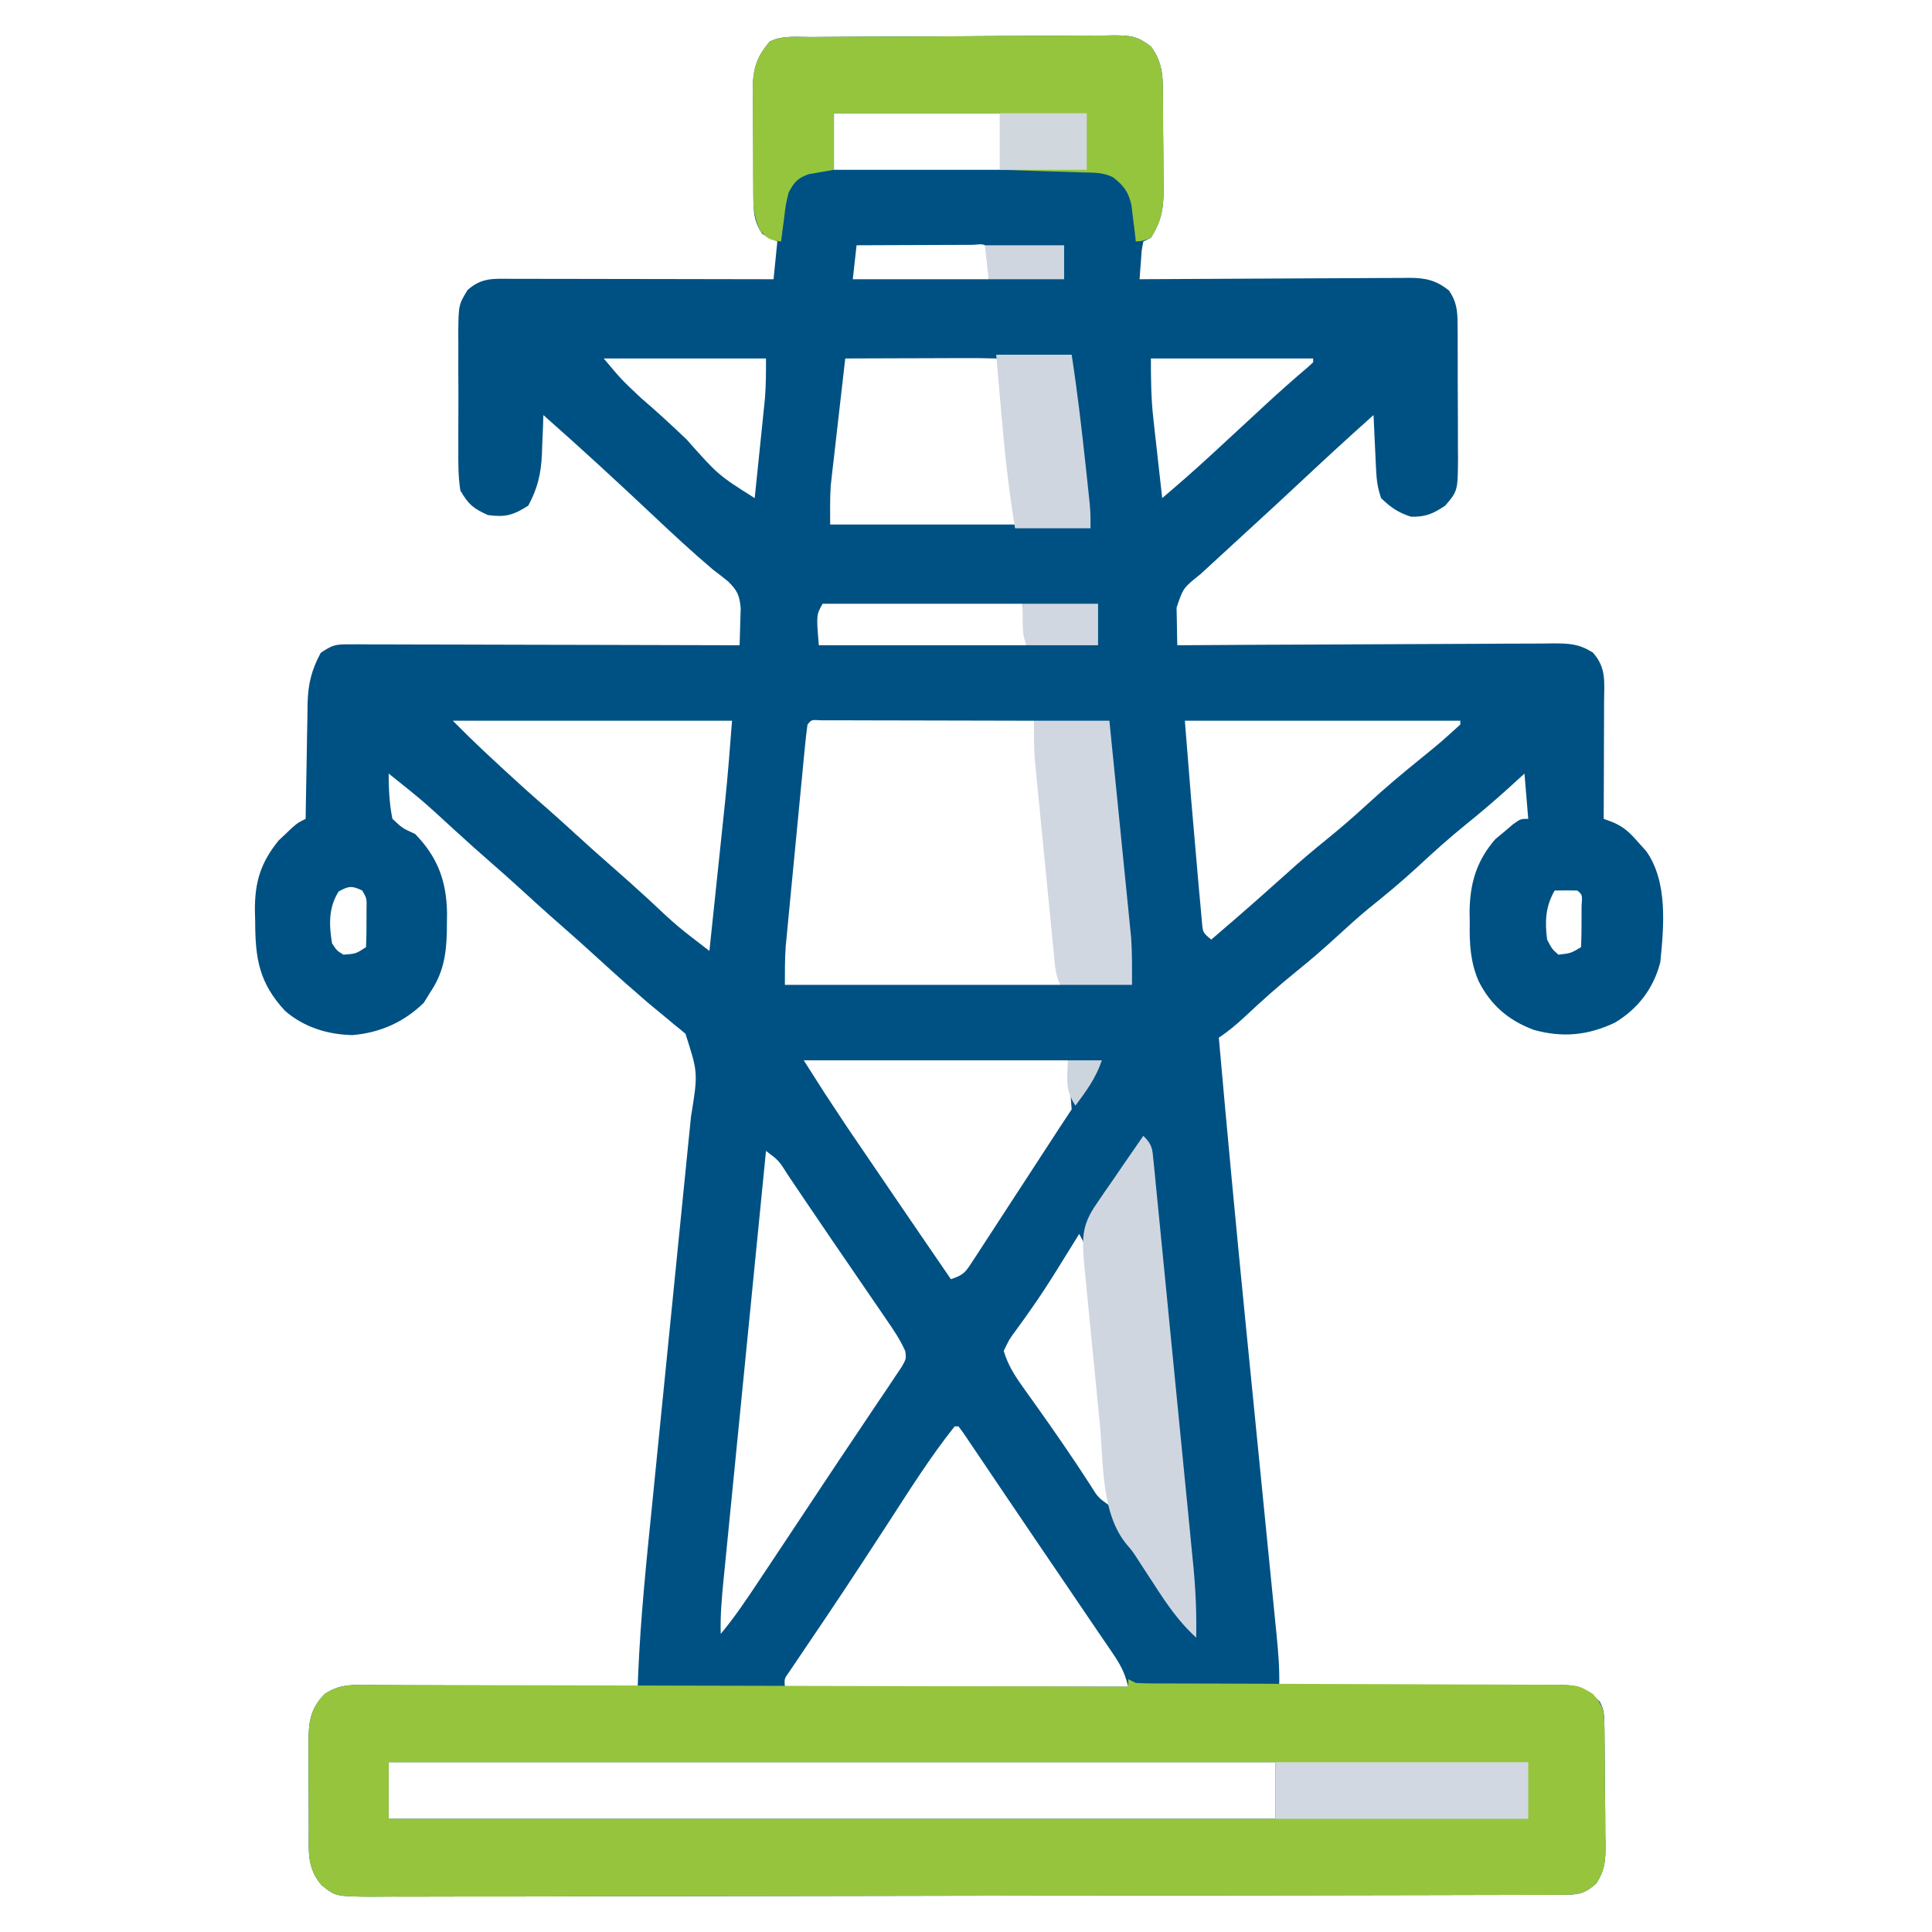 <?xml version="1.0" encoding="UTF-8"?>
<svg version="1.1" xmlns="http://www.w3.org/2000/svg" width="512" height="512">
<path d="M0 0 C0.929 -0.008 1.857 -0.016 2.814 -0.025 C5.896 -0.05 8.977 -0.066 12.059 -0.081 C13.11 -0.086 14.161 -0.091 15.244 -0.097 C20.807 -0.123 26.369 -0.143 31.932 -0.157 C37.682 -0.174 43.432 -0.219 49.182 -0.27 C53.599 -0.303 58.016 -0.315 62.434 -0.32 C64.554 -0.327 66.674 -0.342 68.793 -0.366 C71.76 -0.398 74.725 -0.398 77.691 -0.391 C78.568 -0.407 79.445 -0.423 80.348 -0.44 C84.731 -0.395 86.493 -0.232 90.062 2.542 C93.466 7.104 93.215 11.336 93.243 16.806 C93.249 17.653 93.254 18.5 93.26 19.373 C93.27 21.166 93.276 22.959 93.28 24.752 C93.29 27.485 93.321 30.216 93.352 32.949 C93.359 34.693 93.364 36.437 93.368 38.181 C93.38 38.994 93.393 39.807 93.405 40.644 C93.386 45.558 92.772 48.936 90.04 53.193 C89.05 53.688 89.05 53.688 88.04 54.193 C87.572 56.549 87.572 56.549 87.415 59.255 C87.34 60.174 87.265 61.094 87.188 62.041 C87.115 63.106 87.115 63.106 87.04 64.193 C87.993 64.186 88.947 64.18 89.929 64.173 C98.919 64.112 107.909 64.067 116.899 64.037 C121.521 64.022 126.143 64.001 130.765 63.967 C135.226 63.934 139.686 63.916 144.147 63.908 C145.849 63.903 147.55 63.892 149.251 63.876 C151.636 63.854 154.019 63.851 156.404 63.852 C157.106 63.842 157.808 63.831 158.531 63.82 C162.87 63.847 165.638 64.455 169.04 67.193 C171.036 70.104 171.295 72.489 171.314 75.974 C171.324 76.918 171.334 77.863 171.343 78.836 C171.342 80.357 171.342 80.357 171.341 81.908 C171.345 82.956 171.349 84.003 171.354 85.083 C171.359 87.298 171.36 89.513 171.355 91.728 C171.352 95.114 171.376 98.5 171.401 101.886 C171.403 104.039 171.404 106.192 171.403 108.345 C171.412 109.357 171.421 110.368 171.431 111.411 C171.373 120.283 171.373 120.283 168.04 124.193 C164.807 126.348 162.875 127.21 158.977 127.13 C155.574 126.044 153.595 124.675 151.04 122.193 C150.131 119.468 149.856 117.571 149.723 114.744 C149.681 113.896 149.64 113.049 149.596 112.175 C149.557 111.294 149.518 110.413 149.477 109.505 C149.434 108.613 149.391 107.72 149.346 106.8 C149.24 104.598 149.138 102.396 149.04 100.193 C142.51 106.001 136.096 111.921 129.716 117.892 C124.852 122.442 119.955 126.953 115.04 131.447 C111.657 134.541 108.285 137.647 104.915 140.755 C104.079 141.525 104.079 141.525 103.227 142.311 C98.59 146.015 98.59 146.015 96.844 151.232 C96.868 152.415 96.891 153.599 96.915 154.818 C96.933 156.006 96.951 157.195 96.969 158.419 C96.993 159.335 97.016 160.25 97.04 161.193 C97.86 161.187 97.86 161.187 98.697 161.182 C112.009 161.093 125.321 161.027 138.634 160.986 C145.072 160.965 151.51 160.936 157.947 160.891 C164.159 160.848 170.37 160.824 176.582 160.813 C178.953 160.806 181.324 160.792 183.695 160.77 C187.014 160.741 190.331 160.737 193.65 160.739 C194.632 160.724 195.615 160.71 196.627 160.695 C200.964 160.721 203.368 160.779 207.127 163.096 C210.793 167.114 210.168 170.957 210.137 176.138 C210.135 177.466 210.135 177.466 210.133 178.82 C210.128 181.653 210.115 184.485 210.102 187.318 C210.097 189.236 210.093 191.154 210.089 193.072 C210.078 197.779 210.06 202.486 210.04 207.193 C210.82 207.483 211.6 207.772 212.404 208.071 C215.506 209.392 217.01 210.921 219.227 213.443 C220.239 214.564 220.239 214.564 221.27 215.708 C227.081 223.866 225.985 235.628 225.04 245.193 C223.247 252.131 219.17 257.471 213.04 261.193 C205.863 264.594 199.172 265.234 191.54 263.13 C184.808 260.631 180.037 256.528 176.841 250.107 C174.669 244.942 174.443 240.24 174.54 234.693 C174.524 233.807 174.509 232.922 174.493 232.009 C174.538 224.418 176.292 218.348 181.329 212.564 C182.1 211.926 182.871 211.288 183.665 210.63 C184.829 209.638 184.829 209.638 186.016 208.626 C188.04 207.193 188.04 207.193 190.04 207.193 C189.71 203.233 189.38 199.273 189.04 195.193 C187.617 196.492 186.194 197.792 184.727 199.13 C181.118 202.385 177.45 205.521 173.665 208.568 C169.112 212.249 164.806 216.119 160.523 220.104 C156.412 223.907 152.117 227.436 147.755 230.947 C144.933 233.281 142.234 235.713 139.54 238.193 C135.983 241.467 132.368 244.599 128.602 247.63 C123.89 251.427 119.423 255.427 115.011 259.564 C112.76 261.665 110.611 263.479 108.04 265.193 C110.243 290.131 112.588 315.053 115.055 339.966 C115.188 341.304 115.32 342.642 115.453 343.979 C116.605 355.624 117.762 367.268 118.921 378.912 C119.673 386.465 120.423 394.018 121.169 401.571 C121.425 404.15 121.682 406.73 121.94 409.309 C122.296 412.876 122.649 416.443 123.002 420.011 C123.108 421.061 123.214 422.111 123.323 423.193 C123.782 427.879 124.173 432.476 124.04 437.193 C125.031 437.184 126.022 437.175 127.043 437.166 C136.386 437.085 145.729 437.025 155.073 436.986 C159.876 436.965 164.68 436.936 169.483 436.891 C174.119 436.848 178.755 436.824 183.391 436.813 C185.159 436.806 186.927 436.792 188.695 436.77 C191.173 436.741 193.65 436.737 196.128 436.739 C196.859 436.724 197.589 436.71 198.341 436.695 C203.186 436.734 205.642 437.748 209.04 441.193 C210.176 443.465 210.183 444.763 210.217 447.288 C210.23 448.132 210.242 448.977 210.256 449.847 C210.267 451.219 210.267 451.219 210.278 452.619 C210.286 453.558 210.294 454.498 210.303 455.466 C210.316 457.458 210.327 459.449 210.335 461.441 C210.352 464.483 210.396 467.524 210.44 470.566 C210.45 472.5 210.459 474.434 210.466 476.369 C210.483 477.277 210.501 478.186 210.519 479.122 C210.504 483.343 210.416 485.589 208.138 489.244 C204.873 492.277 203.023 492.32 198.657 492.33 C197.507 492.335 196.357 492.34 195.172 492.345 C193.261 492.346 193.261 492.346 191.312 492.347 C189.953 492.351 188.594 492.355 187.236 492.36 C183.489 492.372 179.743 492.378 175.996 492.382 C171.961 492.388 167.925 492.4 163.89 492.411 C154.137 492.435 144.385 492.45 134.633 492.463 C131.879 492.466 129.126 492.47 126.373 492.474 C109.284 492.5 92.195 492.522 75.106 492.534 C71.147 492.537 67.187 492.54 63.227 492.543 C62.243 492.544 61.259 492.544 60.245 492.545 C44.296 492.558 28.347 492.591 12.399 492.633 C-3.966 492.675 -20.331 492.699 -36.696 492.704 C-45.888 492.707 -55.08 492.719 -64.272 492.752 C-72.1 492.78 -79.927 492.791 -87.754 492.78 C-91.749 492.775 -95.743 492.778 -99.738 492.802 C-103.395 492.825 -107.051 492.824 -110.708 492.805 C-112.658 492.801 -114.608 492.822 -116.558 492.843 C-126.022 492.757 -126.022 492.757 -129.733 489.785 C-133.693 485.176 -133.12 480.751 -133.128 474.884 C-133.132 474.081 -133.135 473.277 -133.138 472.449 C-133.143 470.752 -133.146 469.055 -133.146 467.358 C-133.148 464.768 -133.166 462.179 -133.185 459.589 C-133.188 457.938 -133.19 456.286 -133.191 454.634 C-133.198 453.863 -133.205 453.092 -133.212 452.298 C-133.189 446.743 -132.844 443.098 -128.874 439.082 C-125.21 436.707 -122.269 436.656 -118.049 436.739 C-116.877 436.738 -116.877 436.738 -115.682 436.737 C-113.112 436.74 -110.542 436.771 -107.972 436.802 C-106.185 436.81 -104.399 436.815 -102.613 436.819 C-97.919 436.835 -93.225 436.874 -88.532 436.918 C-83.739 436.959 -78.946 436.977 -74.154 436.998 C-64.756 437.04 -55.358 437.109 -45.96 437.193 C-45.925 436.2 -45.889 435.206 -45.853 434.183 C-45.209 418.696 -43.591 403.303 -42.032 387.889 C-41.638 383.988 -41.251 380.087 -40.863 376.186 C-39.88 366.313 -38.889 356.44 -37.898 346.568 C-36.823 335.869 -35.75 325.17 -34.686 314.47 C-34.226 309.846 -33.761 305.223 -33.294 300.601 C-33.003 297.725 -32.717 294.849 -32.432 291.972 C-32.237 290.019 -32.037 288.066 -31.838 286.113 C-29.962 274.538 -29.962 274.538 -33.304 264.154 C-34.334 263.266 -35.388 262.404 -36.46 261.568 C-37.287 260.87 -37.287 260.87 -38.13 260.158 C-39.228 259.233 -40.336 258.318 -41.452 257.415 C-43.356 255.872 -45.19 254.257 -47.023 252.63 C-47.953 251.824 -47.953 251.824 -48.902 251.001 C-51.45 248.763 -53.954 246.479 -56.46 244.193 C-59.601 241.328 -62.751 238.481 -65.96 235.693 C-70.137 232.063 -74.216 228.328 -78.304 224.599 C-80.504 222.606 -82.72 220.639 -84.96 218.693 C-88.169 215.905 -91.319 213.058 -94.46 210.193 C-102.953 202.385 -102.953 202.385 -111.96 195.193 C-111.947 199.269 -111.786 203.194 -110.96 207.193 C-108.294 209.693 -108.294 209.693 -104.96 211.193 C-98.95 217.343 -96.613 223.769 -96.492 232.196 C-96.502 233 -96.512 233.803 -96.523 234.63 C-96.529 235.467 -96.535 236.304 -96.541 237.166 C-96.695 243.229 -97.489 248.089 -100.96 253.193 C-101.517 254.1 -102.074 255.008 -102.648 255.943 C-107.949 261.101 -114.217 263.864 -121.523 264.505 C-128.133 264.358 -134.312 262.455 -139.37 258.134 C-146.316 250.66 -147.322 244.248 -147.335 234.318 C-147.36 233.363 -147.384 232.407 -147.409 231.423 C-147.44 223.89 -145.867 218.768 -141.109 212.916 C-140.523 212.368 -139.938 211.82 -139.335 211.255 C-138.745 210.689 -138.154 210.124 -137.546 209.541 C-135.96 208.193 -135.96 208.193 -133.96 207.193 C-133.946 206.109 -133.931 205.025 -133.916 203.907 C-133.858 199.861 -133.781 195.815 -133.698 191.769 C-133.665 190.023 -133.637 188.276 -133.614 186.529 C-133.58 184.009 -133.528 181.49 -133.472 178.97 C-133.466 178.197 -133.459 177.424 -133.453 176.627 C-133.315 171.467 -132.419 167.762 -129.96 163.193 C-126.807 161.09 -126.093 160.944 -122.499 160.952 C-121.13 160.948 -121.13 160.948 -119.733 160.944 C-118.234 160.955 -118.234 160.955 -116.706 160.966 C-115.652 160.966 -114.598 160.965 -113.512 160.965 C-110.022 160.966 -106.532 160.982 -103.042 160.998 C-100.625 161.001 -98.208 161.004 -95.791 161.006 C-89.424 161.014 -83.057 161.033 -76.69 161.056 C-70.194 161.076 -63.699 161.085 -57.204 161.095 C-44.456 161.117 -31.708 161.15 -18.96 161.193 C-18.879 159.108 -18.821 157.021 -18.773 154.935 C-18.738 153.773 -18.703 152.612 -18.667 151.415 C-18.984 147.927 -19.532 146.755 -21.96 144.318 C-23.268 143.244 -24.603 142.203 -25.96 141.193 C-31.369 136.614 -36.562 131.81 -41.71 126.943 C-51.334 117.884 -61.044 108.932 -70.96 100.193 C-71.016 101.912 -71.016 101.912 -71.073 103.666 C-71.139 105.196 -71.206 106.725 -71.273 108.255 C-71.295 109.008 -71.318 109.76 -71.341 110.535 C-71.589 115.739 -72.47 119.587 -74.96 124.193 C-78.919 126.705 -80.991 127.324 -85.648 126.693 C-89.584 124.91 -90.771 123.92 -92.96 120.193 C-93.554 116.443 -93.521 112.733 -93.491 108.943 C-93.495 107.852 -93.499 106.761 -93.503 105.637 C-93.506 103.334 -93.498 101.031 -93.482 98.728 C-93.46 95.205 -93.481 91.684 -93.507 88.162 C-93.504 85.922 -93.499 83.682 -93.491 81.443 C-93.5 80.391 -93.508 79.338 -93.516 78.254 C-93.422 70.954 -93.422 70.954 -91.052 67.052 C-87.378 63.787 -84.367 64.056 -79.665 64.079 C-78.538 64.079 -78.538 64.079 -77.388 64.079 C-74.899 64.08 -72.41 64.087 -69.921 64.095 C-68.198 64.097 -66.474 64.099 -64.751 64.1 C-60.21 64.103 -55.669 64.113 -51.129 64.124 C-46.497 64.134 -41.865 64.139 -37.234 64.144 C-28.142 64.155 -19.051 64.172 -9.96 64.193 C-9.63 60.893 -9.3 57.593 -8.96 54.193 C-10.28 53.533 -11.6 52.873 -12.96 52.193 C-14.755 49.472 -15.216 47.296 -15.251 44.07 C-15.263 43.269 -15.276 42.468 -15.289 41.642 C-15.292 40.785 -15.294 39.928 -15.296 39.044 C-15.306 37.709 -15.306 37.709 -15.316 36.347 C-15.326 34.466 -15.331 32.585 -15.331 30.704 C-15.335 27.835 -15.371 24.968 -15.409 22.099 C-15.415 20.268 -15.419 18.438 -15.421 16.607 C-15.436 15.754 -15.45 14.9 -15.465 14.021 C-15.422 8.466 -14.579 5.464 -10.96 1.193 C-7.575 -0.5 -3.725 0.018 0 0 Z M6.04 20.193 C6.04 25.143 6.04 30.093 6.04 35.193 C20.56 35.193 35.08 35.193 50.04 35.193 C50.04 30.243 50.04 25.293 50.04 20.193 C35.52 20.193 21 20.193 6.04 20.193 Z M12.04 55.193 C11.71 58.163 11.38 61.133 11.04 64.193 C22.92 64.193 34.8 64.193 47.04 64.193 C47.04 61.553 47.04 58.913 47.04 56.193 C45.894 54.82 45.894 54.82 42.805 55.079 C41.372 55.08 39.938 55.085 38.505 55.095 C37.751 55.097 36.998 55.098 36.222 55.1 C33.807 55.105 31.392 55.118 28.977 55.13 C27.344 55.135 25.71 55.14 24.077 55.144 C20.064 55.155 16.052 55.172 12.04 55.193 Z M-54.96 85.193 C-50.238 90.82 -50.238 90.82 -45.081 95.666 C-40.937 99.195 -36.976 102.889 -33.023 106.63 C-24.647 116.074 -24.647 116.074 -14.96 122.193 C-14.528 118.049 -14.101 113.905 -13.678 109.76 C-13.534 108.353 -13.389 106.945 -13.242 105.538 C-13.03 103.506 -12.823 101.472 -12.616 99.439 C-12.491 98.219 -12.365 96.999 -12.236 95.741 C-11.963 92.235 -11.96 88.71 -11.96 85.193 C-26.15 85.193 -40.34 85.193 -54.96 85.193 Z M9.04 85.193 C8.464 90.173 7.895 95.153 7.331 100.134 C7.138 101.826 6.944 103.517 6.749 105.208 C6.467 107.651 6.19 110.094 5.915 112.537 C5.827 113.283 5.74 114.029 5.65 114.798 C5.57 115.518 5.489 116.238 5.407 116.98 C5.3 117.913 5.3 117.913 5.192 118.864 C4.968 122.3 5.04 125.75 5.04 129.193 C21.21 129.193 37.38 129.193 54.04 129.193 C53.4 122.118 52.761 115.044 52.102 107.755 C51.903 105.52 51.703 103.284 51.497 100.98 C51.336 99.219 51.174 97.458 51.012 95.697 C50.891 94.312 50.891 94.312 50.766 92.899 C50.685 92.026 50.604 91.153 50.521 90.254 C50.452 89.492 50.383 88.73 50.312 87.946 C50.213 86.169 50.213 86.169 49.04 85.193 C46.083 85.104 43.149 85.078 40.192 85.095 C39.306 85.097 38.419 85.098 37.506 85.1 C34.663 85.105 31.82 85.118 28.977 85.13 C27.055 85.135 25.132 85.14 23.21 85.144 C18.486 85.155 13.763 85.172 9.04 85.193 Z M90.04 85.193 C90.04 90.769 90.087 95.745 90.696 101.197 C90.831 102.431 90.967 103.665 91.106 104.937 C91.249 106.197 91.392 107.457 91.54 108.755 C91.683 110.05 91.826 111.345 91.973 112.679 C92.325 115.851 92.68 119.022 93.04 122.193 C97.32 118.559 101.534 114.873 105.665 111.068 C106.169 110.604 106.673 110.14 107.193 109.663 C109.941 107.134 112.683 104.598 115.423 102.06 C116.545 101.021 117.667 99.982 118.79 98.943 C119.333 98.44 119.876 97.936 120.436 97.418 C124.138 93.997 127.901 90.659 131.747 87.4 C132.174 87.002 132.6 86.603 133.04 86.193 C133.04 85.863 133.04 85.533 133.04 85.193 C118.85 85.193 104.66 85.193 90.04 85.193 Z M3.04 150.193 C1.369 153.162 1.369 153.162 2.04 161.193 C20.19 161.193 38.34 161.193 57.04 161.193 C56.545 155.748 56.545 155.748 56.04 150.193 C38.55 150.193 21.06 150.193 3.04 150.193 Z M-94.96 181.193 C-90.871 185.289 -90.871 185.289 -86.691 189.279 C-86.116 189.813 -85.542 190.348 -84.95 190.899 C-84.355 191.45 -83.76 192 -83.148 192.568 C-82.525 193.145 -81.903 193.722 -81.262 194.317 C-77.542 197.758 -73.785 201.144 -69.948 204.455 C-67.42 206.665 -64.941 208.929 -62.46 211.193 C-59.319 214.058 -56.169 216.905 -52.96 219.693 C-49.751 222.481 -46.601 225.328 -43.46 228.193 C-35.55 235.617 -35.55 235.617 -26.96 242.193 C-26.264 235.595 -25.57 228.997 -24.879 222.399 C-24.644 220.16 -24.408 217.921 -24.172 215.681 C-23.83 212.442 -23.491 209.202 -23.152 205.962 C-23.047 204.98 -22.943 203.997 -22.836 202.984 C-22.079 195.722 -21.521 188.48 -20.96 181.193 C-45.38 181.193 -69.8 181.193 -94.96 181.193 Z M-0.96 182.193 C-1.231 184.084 -1.44 185.985 -1.625 187.887 C-1.805 189.715 -1.805 189.715 -1.988 191.579 C-2.116 192.922 -2.243 194.264 -2.37 195.607 C-2.503 196.979 -2.636 198.351 -2.77 199.723 C-3.049 202.606 -3.325 205.489 -3.599 208.373 C-3.949 212.055 -4.306 215.737 -4.665 219.418 C-4.941 222.256 -5.214 225.094 -5.486 227.932 C-5.616 229.289 -5.747 230.645 -5.88 232.001 C-6.065 233.908 -6.245 235.815 -6.425 237.723 C-6.529 238.806 -6.632 239.888 -6.739 241.004 C-6.974 244.393 -6.96 247.796 -6.96 251.193 C17.13 251.193 41.22 251.193 66.04 251.193 C65.07 240.942 64.101 230.692 63.102 220.13 C62.798 216.905 62.494 213.68 62.181 210.357 C61.937 207.79 61.694 205.224 61.45 202.658 C61.357 201.669 61.357 201.669 61.262 200.66 C61.078 198.697 60.891 196.734 60.704 194.771 C60.6 193.667 60.495 192.563 60.388 191.426 C60.019 188.001 59.546 184.6 59.04 181.193 C51.364 181.17 43.689 181.152 36.014 181.141 C32.45 181.136 28.886 181.129 25.323 181.117 C21.23 181.105 17.137 181.1 13.044 181.095 C11.758 181.09 10.473 181.085 9.149 181.08 C7.967 181.079 6.786 181.079 5.569 181.079 C4.523 181.077 3.478 181.075 2.4 181.073 C0.083 180.926 0.083 180.926 -0.96 182.193 Z M99.04 181.193 C100.699 202.17 100.699 202.17 102.54 223.13 C102.598 223.804 102.657 224.477 102.717 225.171 C102.889 227.146 103.074 229.121 103.259 231.095 C103.361 232.224 103.464 233.353 103.569 234.517 C103.801 237.337 103.801 237.337 106.04 239.193 C116.245 230.409 116.245 230.409 126.29 221.443 C129.604 218.435 132.996 215.569 136.477 212.755 C140.281 209.68 143.941 206.505 147.54 203.193 C152.042 199.051 156.691 195.153 161.446 191.306 C166.87 186.894 166.87 186.894 172.04 182.193 C172.04 181.863 172.04 181.533 172.04 181.193 C147.95 181.193 123.86 181.193 99.04 181.193 Z M-125.21 226.443 C-127.908 230.683 -127.79 235.295 -126.96 240.193 C-125.714 242.097 -125.714 242.097 -123.96 243.193 C-120.642 242.951 -120.642 242.951 -117.96 241.193 C-117.861 239.049 -117.831 236.902 -117.835 234.755 C-117.833 233.581 -117.83 232.407 -117.827 231.197 C-117.753 228.269 -117.753 228.269 -118.96 226.193 C-121.669 224.885 -122.558 224.97 -125.21 226.443 Z M197.04 226.193 C194.587 230.493 194.425 234.334 195.04 239.193 C196.357 241.712 196.357 241.712 198.04 243.193 C201.331 242.814 201.331 242.814 204.04 241.193 C204.139 238.861 204.169 236.527 204.165 234.193 C204.167 232.914 204.17 231.635 204.173 230.318 C204.398 227.326 204.398 227.326 203.04 226.193 C201.04 226.152 199.039 226.15 197.04 226.193 Z M-1.96 271.193 C3.645 280.023 3.645 280.023 9.423 288.724 C9.8 289.279 10.177 289.835 10.565 290.407 C11.764 292.17 12.964 293.931 14.165 295.693 C15.001 296.922 15.836 298.15 16.672 299.379 C23.441 309.331 30.232 319.268 37.04 329.193 C40.517 328.034 40.889 327.34 42.827 324.363 C43.361 323.552 43.895 322.741 44.445 321.905 C45.014 321.023 45.583 320.141 46.169 319.232 C46.759 318.33 47.349 317.429 47.958 316.5 C49.847 313.611 51.725 310.715 53.602 307.818 C54.872 305.872 56.142 303.927 57.413 301.982 C60.214 297.694 63.007 293.401 65.794 289.103 C66.866 287.46 67.951 285.825 69.04 284.193 C68.71 279.903 68.38 275.613 68.04 271.193 C44.94 271.193 21.84 271.193 -1.96 271.193 Z M-11.96 295.193 C-13.528 310.996 -15.093 326.799 -16.654 342.602 C-17.379 349.941 -18.105 357.279 -18.833 364.616 C-19.468 371.013 -20.101 377.409 -20.732 383.806 C-21.066 387.193 -21.401 390.579 -21.738 393.965 C-22.114 397.747 -22.487 401.53 -22.859 405.312 C-22.971 406.432 -23.083 407.551 -23.199 408.704 C-23.672 413.552 -24.109 418.315 -23.96 423.193 C-20.31 418.821 -17.187 414.169 -14.042 409.431 C-13.472 408.575 -12.901 407.72 -12.313 406.838 C-10.463 404.062 -8.618 401.284 -6.773 398.505 C-5.835 397.093 -5.835 397.093 -4.878 395.653 C-2.351 391.848 0.175 388.043 2.699 384.235 C5.917 379.381 9.148 374.535 12.404 369.705 C14.029 367.292 15.645 364.874 17.258 362.453 C18.331 360.849 19.417 359.254 20.503 357.659 C21.13 356.714 21.757 355.768 22.403 354.794 C22.942 353.993 23.482 353.192 24.037 352.367 C25.186 350.307 25.186 350.307 24.969 348.312 C23.603 345.198 21.732 342.474 19.805 339.689 C19.375 339.057 18.945 338.425 18.502 337.774 C17.104 335.722 15.697 333.676 14.29 331.63 C13.33 330.227 12.371 328.823 11.412 327.419 C9.508 324.633 7.601 321.849 5.692 319.066 C3.388 315.706 1.102 312.333 -1.175 308.955 C-1.773 308.07 -2.371 307.186 -2.987 306.275 C-4.069 304.673 -5.15 303.07 -6.227 301.464 C-8.551 297.758 -8.551 297.758 -11.96 295.193 Z M71.04 317.193 C70.434 318.174 69.828 319.155 69.204 320.166 C68.358 321.529 67.511 322.892 66.665 324.255 C66.001 325.33 66.001 325.33 65.324 326.427 C63 330.162 60.625 333.831 58.079 337.419 C57.611 338.086 57.144 338.752 56.662 339.439 C55.761 340.713 54.845 341.978 53.913 343.23 C52.498 345.159 52.498 345.159 51.04 348.193 C52.087 351.745 53.804 354.535 55.946 357.529 C56.808 358.744 56.808 358.744 57.687 359.985 C58.299 360.837 58.91 361.69 59.54 362.568 C64.503 369.556 69.374 376.581 74.018 383.786 C76.02 387.021 76.02 387.021 79.04 389.193 C78.405 375.87 77.233 362.614 75.938 349.341 C75.599 345.842 75.271 342.343 74.944 338.843 C74.728 336.609 74.511 334.376 74.294 332.142 C74.198 331.101 74.102 330.059 74.003 328.986 C73.858 327.537 73.858 327.537 73.71 326.059 C73.629 325.213 73.547 324.367 73.463 323.496 C73.021 321.088 72.239 319.315 71.04 317.193 Z M38.04 368.193 C31.433 376.461 25.804 385.519 20.04 394.38 C18.194 397.211 16.346 400.04 14.497 402.869 C13.809 403.922 13.809 403.922 13.107 404.996 C10.139 409.534 7.141 414.05 4.114 418.548 C3.736 419.11 3.359 419.673 2.97 420.252 C1.206 422.874 -0.562 425.493 -2.337 428.108 C-2.951 429.02 -3.566 429.932 -4.198 430.873 C-4.735 431.664 -5.272 432.455 -5.825 433.271 C-7.13 435.108 -7.13 435.108 -6.96 437.193 C23.07 437.193 53.1 437.193 84.04 437.193 C83.035 433.172 81.849 431.141 79.536 427.767 C78.811 426.703 78.087 425.639 77.34 424.542 C76.96 423.989 76.58 423.436 76.188 422.866 C74.344 420.179 72.524 417.475 70.7 414.775 C69.169 412.517 67.636 410.261 66.102 408.005 C65.699 407.413 65.297 406.82 64.882 406.209 C64.471 405.605 64.061 405.002 63.638 404.379 C62.797 403.141 61.955 401.903 61.114 400.666 C60.696 400.05 60.277 399.434 59.846 398.8 C57.318 395.08 54.797 391.355 52.282 387.626 C50.704 385.287 49.123 382.949 47.542 380.612 C46.428 378.963 45.318 377.312 44.208 375.661 C43.208 374.184 43.208 374.184 42.188 372.677 C41.602 371.808 41.016 370.939 40.412 370.043 C39.959 369.433 39.506 368.822 39.04 368.193 C38.71 368.193 38.38 368.193 38.04 368.193 Z M-111.96 457.193 C-111.96 462.143 -111.96 467.093 -111.96 472.193 C-34.41 472.193 43.14 472.193 123.04 472.193 C123.04 467.243 123.04 462.293 123.04 457.193 C45.49 457.193 -32.06 457.193 -111.96 457.193 Z " fill="#005183" transform="translate(214.96,9.807)"/>
<path d="M0 0 C0.99 0.495 0.99 0.495 2 1 C3.56 1.096 5.124 1.129 6.687 1.131 C8.169 1.137 8.169 1.137 9.682 1.143 C10.77 1.143 11.858 1.142 12.98 1.142 C14.123 1.145 15.266 1.149 16.444 1.152 C18.933 1.16 21.422 1.165 23.912 1.169 C27.849 1.176 31.787 1.191 35.724 1.21 C37.072 1.216 38.42 1.223 39.768 1.229 C40.781 1.234 40.781 1.234 41.814 1.239 C50.982 1.281 60.15 1.314 69.318 1.326 C76.161 1.335 83.003 1.365 89.846 1.407 C92.457 1.42 95.068 1.425 97.679 1.422 C101.331 1.42 104.981 1.442 108.632 1.47 C109.714 1.463 110.797 1.457 111.912 1.45 C119.244 1.542 119.244 1.542 123.148 3.908 C125.697 6.787 126.127 8.346 126.177 12.095 C126.19 12.94 126.203 13.784 126.216 14.654 C126.227 16.026 126.227 16.026 126.238 17.426 C126.246 18.366 126.254 19.305 126.263 20.273 C126.277 22.265 126.287 24.256 126.295 26.248 C126.312 29.29 126.356 32.331 126.4 35.373 C126.411 37.307 126.419 39.242 126.426 41.176 C126.443 42.084 126.461 42.993 126.479 43.929 C126.464 48.15 126.377 50.396 124.098 54.052 C120.833 57.084 118.983 57.127 114.617 57.137 C113.467 57.142 112.317 57.147 111.133 57.152 C109.222 57.153 109.222 57.153 107.272 57.154 C105.913 57.158 104.555 57.162 103.196 57.167 C99.449 57.179 95.703 57.185 91.957 57.189 C87.921 57.195 83.886 57.207 79.85 57.218 C70.098 57.242 60.345 57.257 50.593 57.27 C47.84 57.273 45.086 57.277 42.333 57.281 C25.244 57.307 8.155 57.329 -8.933 57.341 C-12.893 57.344 -16.853 57.347 -20.812 57.35 C-21.797 57.351 -22.781 57.352 -23.795 57.352 C-39.744 57.365 -55.692 57.398 -71.641 57.44 C-88.006 57.482 -104.371 57.506 -120.736 57.511 C-129.928 57.515 -139.12 57.526 -148.312 57.559 C-156.139 57.587 -163.967 57.598 -171.794 57.587 C-175.789 57.582 -179.783 57.585 -183.778 57.609 C-187.435 57.632 -191.091 57.631 -194.748 57.612 C-196.698 57.608 -198.648 57.629 -200.598 57.65 C-210.061 57.564 -210.061 57.564 -213.773 54.592 C-217.733 49.983 -217.16 45.558 -217.168 39.691 C-217.171 38.888 -217.175 38.084 -217.178 37.256 C-217.183 35.559 -217.185 33.862 -217.185 32.165 C-217.187 29.575 -217.206 26.986 -217.225 24.396 C-217.228 22.745 -217.23 21.093 -217.23 19.441 C-217.238 18.67 -217.245 17.899 -217.252 17.105 C-217.229 11.565 -216.871 7.929 -212.955 3.891 C-209.104 1.426 -205.851 1.455 -201.426 1.519 C-200.564 1.516 -199.703 1.512 -198.815 1.509 C-195.928 1.502 -193.042 1.524 -190.155 1.546 C-188.085 1.547 -186.016 1.546 -183.946 1.544 C-178.326 1.543 -172.707 1.567 -167.088 1.594 C-161.216 1.619 -155.343 1.622 -149.471 1.627 C-138.35 1.639 -127.23 1.672 -116.11 1.712 C-103.449 1.757 -90.789 1.779 -78.129 1.799 C-52.086 1.841 -26.043 1.911 0 2 C0 1.34 0 0.68 0 0 Z M-196 22 C-196 26.95 -196 31.9 -196 37 C-118.45 37 -40.9 37 39 37 C39 32.05 39 27.1 39 22 C-38.55 22 -116.1 22 -196 22 Z " fill="#96C53D" transform="translate(299,445)"/>
<path d="M0 0 C0.929 -0.008 1.857 -0.016 2.814 -0.025 C5.896 -0.05 8.977 -0.066 12.059 -0.081 C13.11 -0.086 14.161 -0.091 15.244 -0.097 C20.807 -0.123 26.369 -0.143 31.932 -0.157 C37.682 -0.174 43.432 -0.219 49.182 -0.27 C53.599 -0.303 58.016 -0.315 62.434 -0.32 C64.554 -0.327 66.674 -0.342 68.793 -0.366 C71.76 -0.398 74.725 -0.398 77.691 -0.391 C78.568 -0.407 79.445 -0.423 80.348 -0.44 C84.731 -0.395 86.493 -0.232 90.062 2.542 C93.466 7.104 93.215 11.336 93.243 16.806 C93.249 17.653 93.254 18.5 93.26 19.373 C93.27 21.166 93.276 22.959 93.28 24.752 C93.29 27.485 93.321 30.216 93.352 32.949 C93.359 34.693 93.364 36.437 93.368 38.181 C93.38 38.994 93.393 39.807 93.405 40.644 C93.386 45.552 92.791 48.952 90.04 53.193 C87.852 54.068 87.852 54.068 86.04 54.193 C85.942 53.301 85.844 52.409 85.743 51.49 C85.593 50.319 85.444 49.149 85.29 47.943 C85.081 46.203 85.081 46.203 84.868 44.427 C83.942 40.811 82.916 39.498 80.04 37.193 C77.249 35.797 74.838 35.975 71.719 35.876 C69.834 35.814 69.834 35.814 67.911 35.75 C65.933 35.691 65.933 35.691 63.915 35.63 C62.575 35.587 61.235 35.544 59.895 35.5 C56.61 35.393 53.325 35.292 50.04 35.193 C50.04 30.243 50.04 25.293 50.04 20.193 C35.52 20.193 21 20.193 6.04 20.193 C6.04 25.143 6.04 30.093 6.04 35.193 C3.794 35.583 1.548 35.974 -0.698 36.365 C-3.649 37.445 -4.457 38.442 -5.96 41.193 C-6.75 44.456 -6.75 44.456 -7.148 47.943 C-7.306 49.113 -7.465 50.284 -7.628 51.49 C-7.738 52.382 -7.847 53.274 -7.96 54.193 C-10.778 53.901 -11.755 53.444 -13.57 51.22 C-15.477 47.069 -15.409 43.464 -15.394 38.947 C-15.399 38.058 -15.404 37.169 -15.41 36.254 C-15.416 34.378 -15.415 32.503 -15.406 30.628 C-15.398 27.768 -15.427 24.91 -15.458 22.05 C-15.46 20.224 -15.459 18.398 -15.456 16.572 C-15.468 15.722 -15.479 14.871 -15.49 13.995 C-15.426 8.457 -14.563 5.454 -10.96 1.193 C-7.575 -0.5 -3.725 0.018 0 0 Z " fill="#95C53D" transform="translate(214.96,9.807)"/>
<path d="M0 0 C2.441 2.441 2.363 3.394 2.696 6.767 C2.8 7.773 2.904 8.78 3.01 9.817 C3.115 10.925 3.22 12.034 3.329 13.176 C3.446 14.34 3.563 15.505 3.684 16.704 C4.005 19.905 4.317 23.105 4.626 26.307 C4.951 29.662 5.286 33.016 5.619 36.371 C6.178 42.013 6.73 47.655 7.278 53.298 C7.909 59.803 8.55 66.307 9.197 72.81 C9.82 79.078 10.437 85.346 11.052 91.615 C11.312 94.275 11.575 96.935 11.839 99.595 C12.207 103.326 12.57 107.057 12.93 110.789 C13.039 111.881 13.148 112.974 13.261 114.099 C13.863 120.422 14.136 126.649 14 133 C9.487 128.869 6.313 124.246 3 119.125 C1.98 117.564 0.959 116.004 -0.062 114.445 C-0.554 113.684 -1.045 112.922 -1.551 112.138 C-2.933 110.025 -2.933 110.025 -4.418 108.292 C-11.25 100.023 -10.52 86.933 -11.508 76.695 C-11.639 75.359 -11.771 74.023 -11.903 72.687 C-12.176 69.912 -12.446 67.137 -12.714 64.362 C-13.057 60.818 -13.406 57.275 -13.757 53.731 C-14.028 50.983 -14.297 48.234 -14.565 45.485 C-14.754 43.547 -14.945 41.61 -15.137 39.672 C-15.25 38.49 -15.364 37.308 -15.481 36.09 C-15.582 35.056 -15.682 34.022 -15.786 32.957 C-16.241 26.68 -16.137 23.449 -12.5 18.164 C-11.778 17.101 -11.056 16.037 -10.312 14.941 C-9.542 13.836 -8.771 12.73 -8 11.625 C-7.228 10.497 -6.457 9.368 -5.688 8.238 C-3.804 5.483 -1.908 2.738 0 0 Z " fill="#D0D6E0" transform="translate(303,301)"/>
<path d="M0 0 C6.6 0 13.2 0 20 0 C20.787 7.798 21.57 15.595 22.347 23.394 C22.708 27.016 23.07 30.638 23.437 34.259 C23.791 37.76 24.14 41.261 24.487 44.763 C24.683 46.736 24.884 48.708 25.085 50.68 C25.265 52.511 25.265 52.511 25.449 54.379 C25.609 55.974 25.609 55.974 25.772 57.602 C26.049 61.726 26 65.867 26 70 C19.73 70 13.46 70 7 70 C5.703 67.405 5.621 65.178 5.336 62.284 C5.216 61.086 5.096 59.887 4.972 58.653 C4.846 57.351 4.72 56.049 4.59 54.707 C4.457 53.359 4.324 52.011 4.191 50.663 C3.912 47.833 3.635 45.002 3.361 42.172 C3.011 38.558 2.654 34.945 2.295 31.332 C2.019 28.544 1.746 25.757 1.474 22.969 C1.281 20.993 1.085 19.018 0.889 17.042 C0.772 15.828 0.655 14.614 0.535 13.363 C0.431 12.3 0.328 11.238 0.221 10.144 C-0.016 6.77 0 3.382 0 0 Z " fill="#D1D7E0" transform="translate(274,191)"/>
<path d="M0 0 C22.11 0 44.22 0 67 0 C67 4.95 67 9.9 67 15 C44.89 15 22.78 15 0 15 C0 10.05 0 5.1 0 0 Z " fill="#D1D8E1" transform="translate(338,467)"/>
<path d="M0 0 C6.6 0 13.2 0 20 0 C21.473 9.518 22.594 19.05 23.625 28.625 C23.76 29.871 23.895 31.116 24.034 32.399 C24.16 33.58 24.285 34.76 24.414 35.977 C24.527 37.04 24.64 38.103 24.756 39.198 C25 42 25 42 25 46 C18.4 46 11.8 46 5 46 C3.327 35.911 2.252 25.87 1.375 15.688 C1.24 14.157 1.105 12.626 0.969 11.096 C0.641 7.398 0.321 3.699 0 0 Z " fill="#CFD6DF" transform="translate(264,94)"/>
<path d="M0 0 C7.59 0 15.18 0 23 0 C23 4.95 23 9.9 23 15 C15.41 15 7.82 15 0 15 C0 10.05 0 5.1 0 0 Z " fill="#D0D7DD" transform="translate(265,30)"/>
<path d="M0 0 C6.6 0 13.2 0 20 0 C20 3.63 20 7.26 20 11 C13.73 11 7.46 11 1 11 C0 8 0 8 0 0 Z " fill="#D1D7E0" transform="translate(271,160)"/>
<path d="M0 0 C6.93 0 13.86 0 21 0 C21 2.97 21 5.94 21 9 C14.4 9 7.8 9 1 9 C0.67 6.03 0.34 3.06 0 0 Z " fill="#CFD6DF" transform="translate(261,65)"/>
<path d="M0 0 C2.97 0 5.94 0 9 0 C7.443 4.671 4.916 8.087 2 12 C-0.802 7.798 -0.145 4.999 0 0 Z " fill="#CCD4DE" transform="translate(283,281)"/>
</svg>
